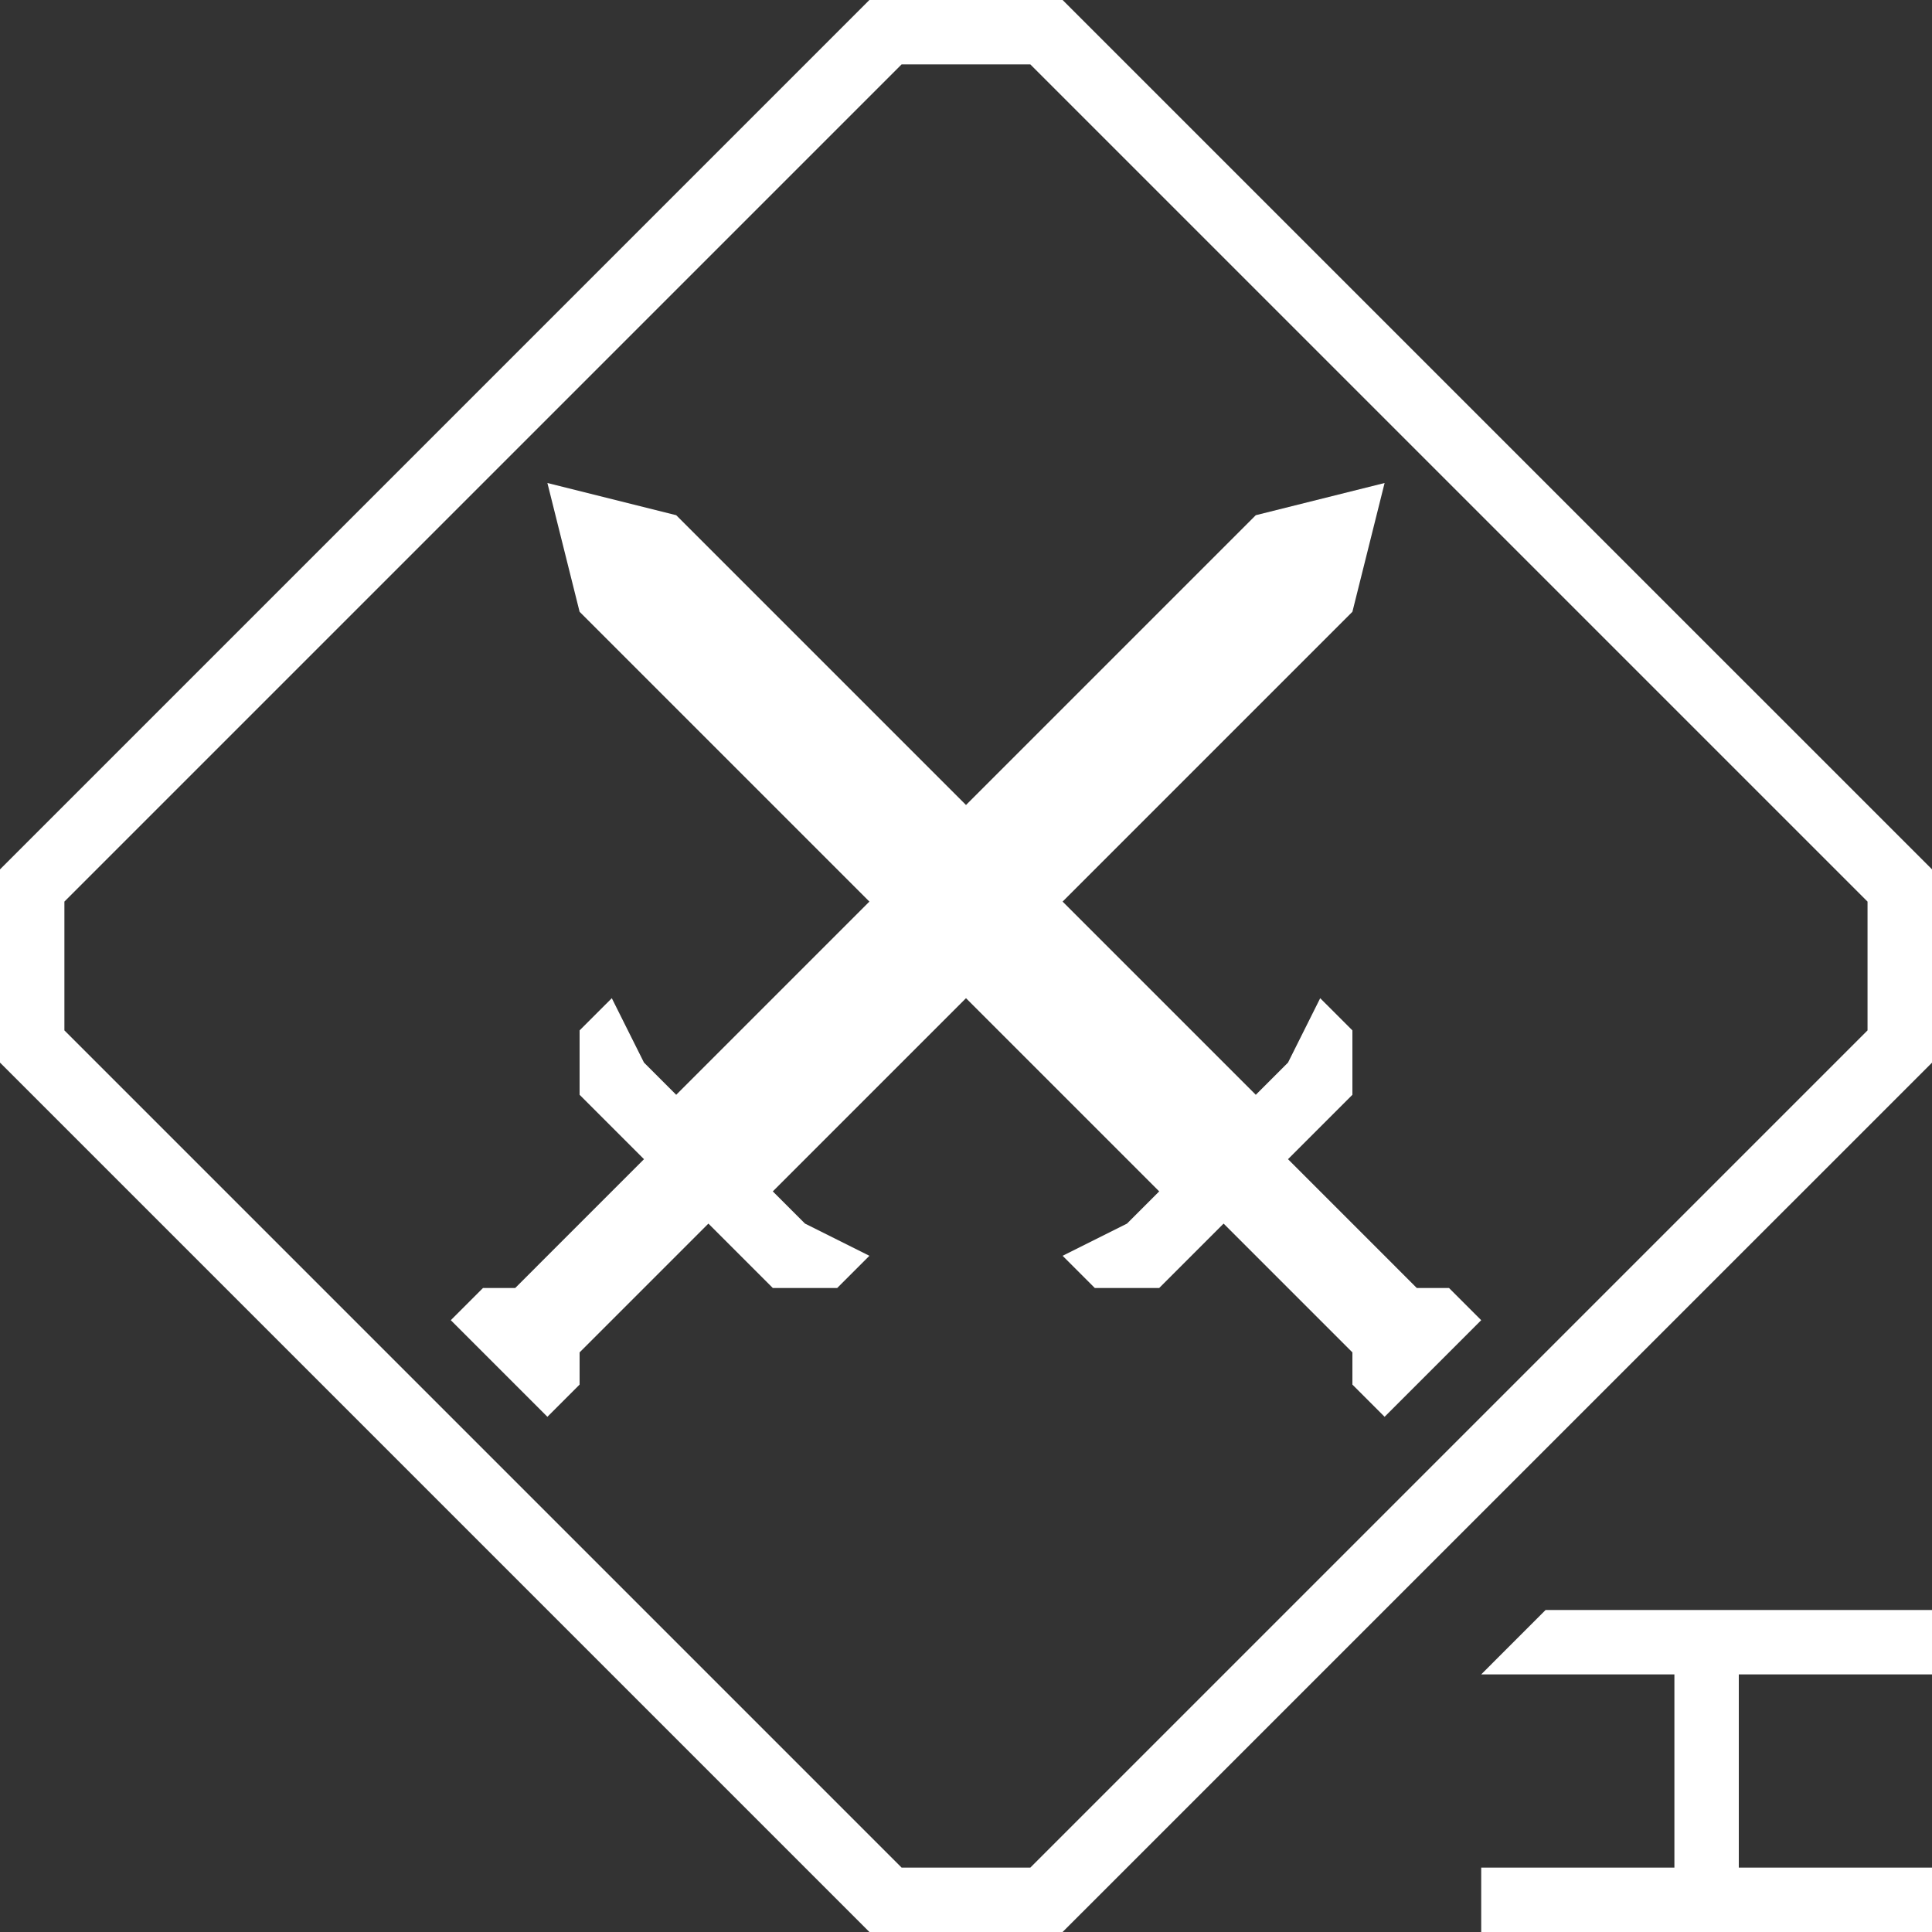 <svg width="30" height="30" viewBox="0 0 30 30" fill="none" xmlns="http://www.w3.org/2000/svg">
<rect x="0" y="0" width="30" height="30" fill="#333333" stroke="none"/>
<path d="M30 13.499V16.501L16.5 30H13.5L0 16.5V13.5L13.5 0H16.5L30 13.499ZM30 26H27V29H30V30H23V29H26V26H23L24 25H30V26ZM1 14V16L14 29H15.999L28.999 16V14L15.999 1H14L1 14Z" fill="white"/>
<path fill-rule="evenodd" clip-rule="evenodd" d="M8.5 22L7 20.5L7.5 20H8L10 18L9 17V16L9.5 15.5L10 16.5L10.5 17L13.5 14L9 9.5L8.5 7.5L10.5 8L15 12.5L19.5 8L21.5 7.5L21 9.5L16.5 14L19.5 17L20 16.5L20.5 15.5L21 16V17L20 18L22 20H22.5L23 20.5L21.5 22L21 21.5V21L19 19L18 20H17L16.5 19.5L17.5 19L18 18.5L15 15.5L12 18.5L12.5 19L13.5 19.5L13 20H12L11 19L9 21V21.5L8.5 22Z" fill="white"/>
</svg>
